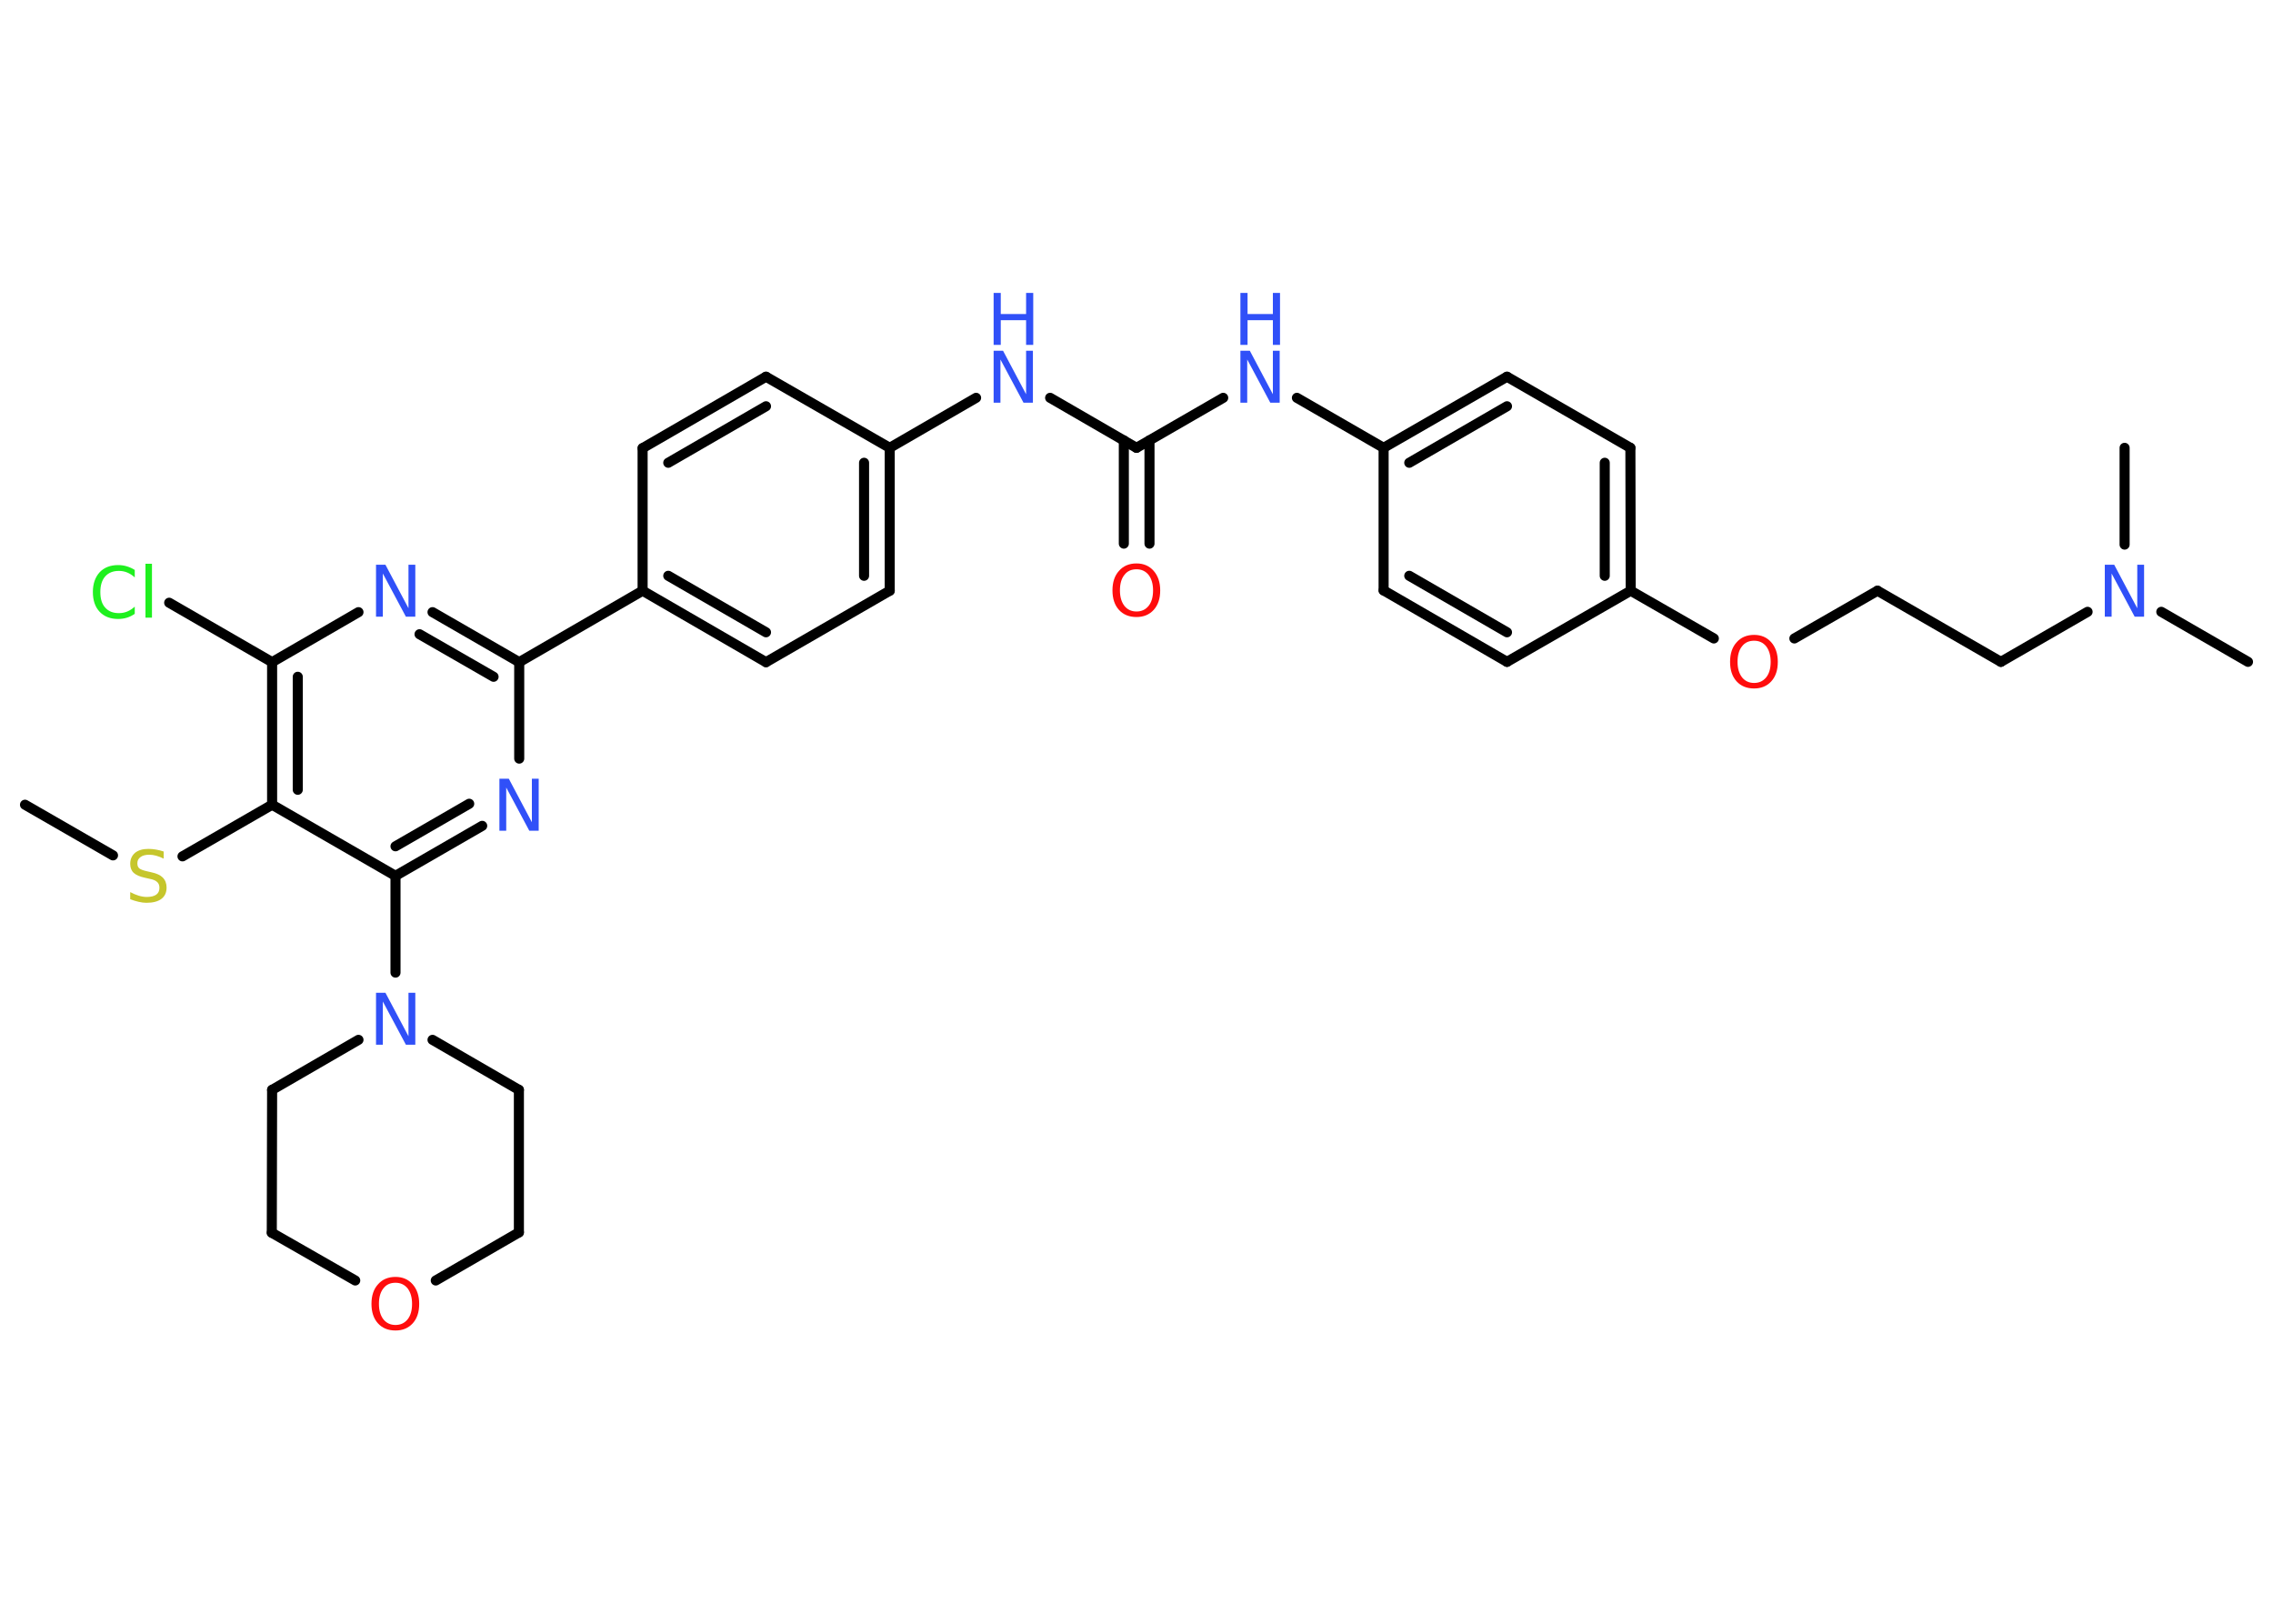 <?xml version='1.0' encoding='UTF-8'?>
<!DOCTYPE svg PUBLIC "-//W3C//DTD SVG 1.1//EN" "http://www.w3.org/Graphics/SVG/1.1/DTD/svg11.dtd">
<svg version='1.2' xmlns='http://www.w3.org/2000/svg' xmlns:xlink='http://www.w3.org/1999/xlink' width='70.0mm' height='50.0mm' viewBox='0 0 70.0 50.0'>
  <desc>Generated by the Chemistry Development Kit (http://github.com/cdk)</desc>
  <g stroke-linecap='round' stroke-linejoin='round' stroke='#000000' stroke-width='.31' fill='#3050F8'>
    <rect x='.0' y='.0' width='70.0' height='50.0' fill='#FFFFFF' stroke='none'/>
    <g id='mol1' class='mol'>
      <line id='mol1bnd1' class='bond' x1='.77' y1='24.78' x2='3.48' y2='26.34'/>
      <line id='mol1bnd2' class='bond' x1='5.62' y1='26.37' x2='8.38' y2='24.78'/>
      <g id='mol1bnd3' class='bond'>
        <line x1='8.38' y1='20.39' x2='8.38' y2='24.78'/>
        <line x1='9.17' y1='20.84' x2='9.17' y2='24.32'/>
      </g>
      <line id='mol1bnd4' class='bond' x1='8.38' y1='20.39' x2='5.21' y2='18.56'/>
      <line id='mol1bnd5' class='bond' x1='8.38' y1='20.39' x2='11.04' y2='18.85'/>
      <g id='mol1bnd6' class='bond'>
        <line x1='15.99' y1='20.39' x2='13.32' y2='18.85'/>
        <line x1='15.2' y1='20.84' x2='12.92' y2='19.53'/>
      </g>
      <line id='mol1bnd7' class='bond' x1='15.99' y1='20.39' x2='19.79' y2='18.19'/>
      <g id='mol1bnd8' class='bond'>
        <line x1='19.79' y1='18.19' x2='23.59' y2='20.39'/>
        <line x1='20.58' y1='17.73' x2='23.59' y2='19.47'/>
      </g>
      <line id='mol1bnd9' class='bond' x1='23.59' y1='20.39' x2='27.4' y2='18.19'/>
      <g id='mol1bnd10' class='bond'>
        <line x1='27.4' y1='18.19' x2='27.4' y2='13.79'/>
        <line x1='26.61' y1='17.73' x2='26.61' y2='14.25'/>
      </g>
      <line id='mol1bnd11' class='bond' x1='27.4' y1='13.79' x2='30.06' y2='12.25'/>
      <line id='mol1bnd12' class='bond' x1='32.34' y1='12.25' x2='35.0' y2='13.79'/>
      <g id='mol1bnd13' class='bond'>
        <line x1='35.4' y1='13.56' x2='35.4' y2='16.74'/>
        <line x1='34.61' y1='13.56' x2='34.61' y2='16.74'/>
      </g>
      <line id='mol1bnd14' class='bond' x1='35.0' y1='13.79' x2='37.67' y2='12.25'/>
      <line id='mol1bnd15' class='bond' x1='39.94' y1='12.25' x2='42.61' y2='13.79'/>
      <g id='mol1bnd16' class='bond'>
        <line x1='46.41' y1='11.6' x2='42.61' y2='13.79'/>
        <line x1='46.41' y1='12.51' x2='43.4' y2='14.25'/>
      </g>
      <line id='mol1bnd17' class='bond' x1='46.41' y1='11.6' x2='50.21' y2='13.79'/>
      <g id='mol1bnd18' class='bond'>
        <line x1='50.22' y1='18.19' x2='50.21' y2='13.79'/>
        <line x1='49.42' y1='17.73' x2='49.42' y2='14.25'/>
      </g>
      <line id='mol1bnd19' class='bond' x1='50.22' y1='18.19' x2='52.78' y2='19.66'/>
      <line id='mol1bnd20' class='bond' x1='55.26' y1='19.66' x2='57.82' y2='18.19'/>
      <line id='mol1bnd21' class='bond' x1='57.82' y1='18.19' x2='61.62' y2='20.38'/>
      <line id='mol1bnd22' class='bond' x1='61.62' y1='20.38' x2='64.29' y2='18.84'/>
      <line id='mol1bnd23' class='bond' x1='66.56' y1='18.84' x2='69.23' y2='20.38'/>
      <line id='mol1bnd24' class='bond' x1='65.43' y1='16.77' x2='65.43' y2='13.79'/>
      <line id='mol1bnd25' class='bond' x1='50.22' y1='18.19' x2='46.41' y2='20.38'/>
      <g id='mol1bnd26' class='bond'>
        <line x1='42.61' y1='18.18' x2='46.41' y2='20.38'/>
        <line x1='43.4' y1='17.73' x2='46.41' y2='19.47'/>
      </g>
      <line id='mol1bnd27' class='bond' x1='42.61' y1='13.79' x2='42.61' y2='18.18'/>
      <line id='mol1bnd28' class='bond' x1='27.4' y1='13.79' x2='23.59' y2='11.6'/>
      <g id='mol1bnd29' class='bond'>
        <line x1='23.59' y1='11.6' x2='19.79' y2='13.8'/>
        <line x1='23.59' y1='12.51' x2='20.58' y2='14.25'/>
      </g>
      <line id='mol1bnd30' class='bond' x1='19.79' y1='18.19' x2='19.79' y2='13.8'/>
      <line id='mol1bnd31' class='bond' x1='15.99' y1='20.39' x2='15.99' y2='23.36'/>
      <g id='mol1bnd32' class='bond'>
        <line x1='12.18' y1='26.97' x2='14.85' y2='25.43'/>
        <line x1='12.18' y1='26.06' x2='14.45' y2='24.75'/>
      </g>
      <line id='mol1bnd33' class='bond' x1='8.38' y1='24.78' x2='12.18' y2='26.97'/>
      <line id='mol1bnd34' class='bond' x1='12.18' y1='26.97' x2='12.18' y2='29.95'/>
      <line id='mol1bnd35' class='bond' x1='13.32' y1='32.02' x2='15.98' y2='33.56'/>
      <line id='mol1bnd36' class='bond' x1='15.98' y1='33.56' x2='15.98' y2='37.95'/>
      <line id='mol1bnd37' class='bond' x1='15.98' y1='37.95' x2='13.42' y2='39.43'/>
      <line id='mol1bnd38' class='bond' x1='10.94' y1='39.43' x2='8.37' y2='37.96'/>
      <line id='mol1bnd39' class='bond' x1='8.37' y1='37.96' x2='8.38' y2='33.56'/>
      <line id='mol1bnd40' class='bond' x1='11.04' y1='32.02' x2='8.38' y2='33.56'/>
      <path id='mol1atm2' class='atom' d='M5.04 26.23v.21q-.12 -.06 -.23 -.09q-.11 -.03 -.21 -.03q-.18 .0 -.27 .07q-.1 .07 -.1 .19q.0 .11 .06 .16q.06 .05 .24 .09l.13 .03q.24 .05 .35 .16q.12 .12 .12 .31q.0 .23 -.16 .35q-.16 .12 -.46 .12q-.11 .0 -.24 -.03q-.13 -.03 -.26 -.08v-.22q.13 .07 .26 .11q.13 .04 .25 .04q.19 .0 .29 -.07q.1 -.07 .1 -.21q.0 -.12 -.07 -.18q-.07 -.07 -.24 -.1l-.13 -.03q-.24 -.05 -.35 -.15q-.11 -.1 -.11 -.28q.0 -.21 .15 -.34q.15 -.12 .41 -.12q.11 .0 .23 .02q.12 .02 .24 .06z' stroke='none' fill='#C6C62C'/>
      <path id='mol1atm5' class='atom' d='M4.15 17.55v.23q-.11 -.1 -.23 -.15q-.12 -.05 -.26 -.05q-.27 .0 -.42 .17q-.15 .17 -.15 .48q.0 .32 .15 .48q.15 .17 .42 .17q.14 .0 .26 -.05q.12 -.05 .23 -.15v.22q-.11 .08 -.24 .12q-.13 .04 -.27 .04q-.36 .0 -.57 -.22q-.21 -.22 -.21 -.61q.0 -.38 .21 -.61q.21 -.22 .57 -.22q.14 .0 .27 .04q.13 .04 .24 .11zM4.48 17.36h.2v1.66h-.2v-1.66z' stroke='none' fill='#1FF01F'/>
      <path id='mol1atm6' class='atom' d='M11.58 17.39h.29l.71 1.34v-1.34h.21v1.6h-.29l-.71 -1.33v1.33h-.21v-1.6z' stroke='none'/>
      <g id='mol1atm12' class='atom'>
        <path d='M30.6 10.8h.29l.71 1.34v-1.34h.21v1.6h-.29l-.71 -1.33v1.33h-.21v-1.6z' stroke='none'/>
        <path d='M30.6 9.02h.22v.65h.78v-.65h.22v1.6h-.22v-.76h-.78v.76h-.22v-1.6z' stroke='none'/>
      </g>
      <path id='mol1atm14' class='atom' d='M35.0 17.53q-.24 .0 -.37 .17q-.14 .17 -.14 .48q.0 .3 .14 .48q.14 .17 .37 .17q.23 .0 .37 -.17q.14 -.17 .14 -.48q.0 -.3 -.14 -.48q-.14 -.17 -.37 -.17zM35.0 17.35q.33 .0 .53 .23q.2 .23 .2 .6q.0 .38 -.2 .6q-.2 .22 -.53 .22q-.34 .0 -.54 -.22q-.2 -.22 -.2 -.6q.0 -.38 .2 -.6q.2 -.23 .54 -.23z' stroke='none' fill='#FF0D0D'/>
      <g id='mol1atm15' class='atom'>
        <path d='M38.2 10.8h.29l.71 1.34v-1.34h.21v1.6h-.29l-.71 -1.33v1.33h-.21v-1.6z' stroke='none'/>
        <path d='M38.2 9.02h.22v.65h.78v-.65h.22v1.6h-.22v-.76h-.78v.76h-.22v-1.6z' stroke='none'/>
      </g>
      <path id='mol1atm20' class='atom' d='M54.02 19.73q-.24 .0 -.37 .17q-.14 .17 -.14 .48q.0 .3 .14 .48q.14 .17 .37 .17q.23 .0 .37 -.17q.14 -.17 .14 -.48q.0 -.3 -.14 -.48q-.14 -.17 -.37 -.17zM54.02 19.55q.33 .0 .53 .23q.2 .23 .2 .6q.0 .38 -.2 .6q-.2 .22 -.53 .22q-.34 .0 -.54 -.22q-.2 -.22 -.2 -.6q.0 -.38 .2 -.6q.2 -.23 .54 -.23z' stroke='none' fill='#FF0D0D'/>
      <path id='mol1atm23' class='atom' d='M64.82 17.39h.29l.71 1.34v-1.34h.21v1.6h-.29l-.71 -1.33v1.33h-.21v-1.6z' stroke='none'/>
      <path id='mol1atm30' class='atom' d='M15.38 23.98h.29l.71 1.34v-1.34h.21v1.6h-.29l-.71 -1.33v1.33h-.21v-1.6z' stroke='none'/>
      <path id='mol1atm32' class='atom' d='M11.58 30.57h.29l.71 1.34v-1.34h.21v1.6h-.29l-.71 -1.33v1.33h-.21v-1.6z' stroke='none'/>
      <path id='mol1atm35' class='atom' d='M12.18 39.5q-.24 .0 -.37 .17q-.14 .17 -.14 .48q.0 .3 .14 .48q.14 .17 .37 .17q.23 .0 .37 -.17q.14 -.17 .14 -.48q.0 -.3 -.14 -.48q-.14 -.17 -.37 -.17zM12.18 39.32q.33 .0 .53 .23q.2 .23 .2 .6q.0 .38 -.2 .6q-.2 .22 -.53 .22q-.34 .0 -.54 -.22q-.2 -.22 -.2 -.6q.0 -.38 .2 -.6q.2 -.23 .54 -.23z' stroke='none' fill='#FF0D0D'/>
    </g>
  </g>
</svg>
